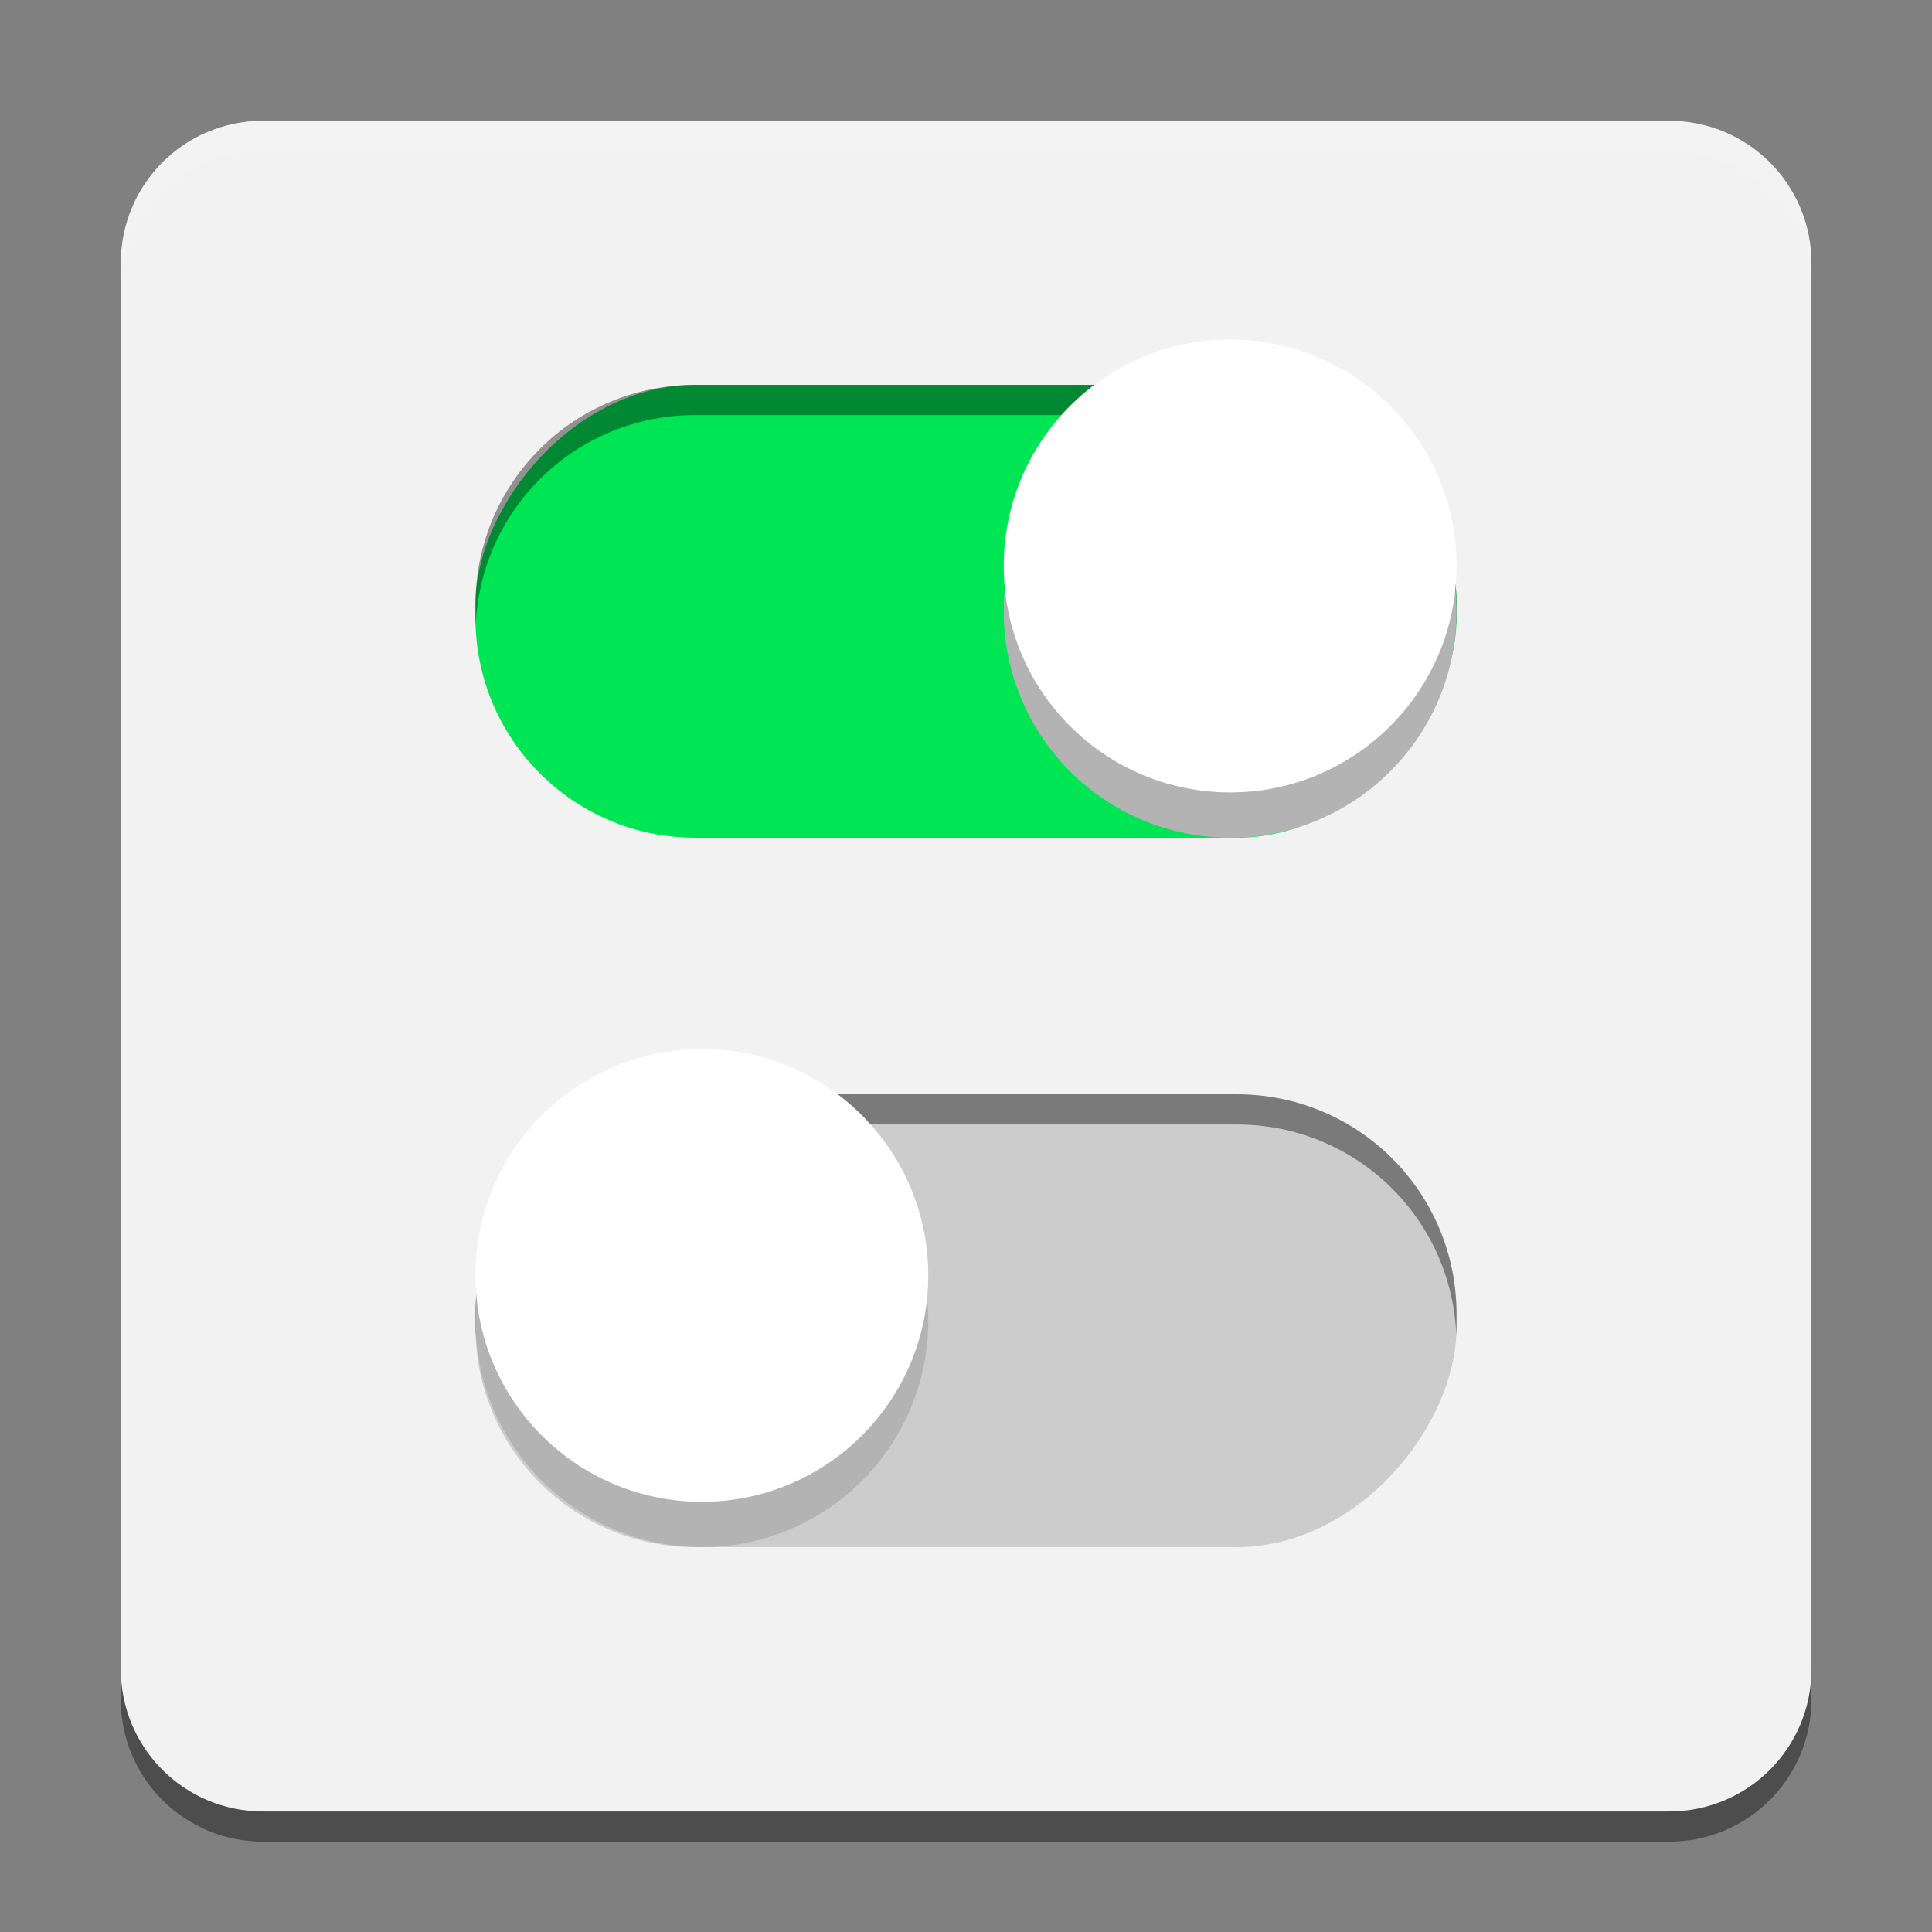<?xml version="1.0" encoding="UTF-8" standalone="no"?>
<svg
   viewBox="0 0 256 256"
   style="display:inline;enable-background:new"
   version="1.0"
   id="svg11300"
   height="256"
   width="256"
   sodipodi:docname="org.gnome.tweaks.svg"
   xmlns:inkscape="http://www.inkscape.org/namespaces/inkscape"
   xmlns:sodipodi="http://sodipodi.sourceforge.net/DTD/sodipodi-0.dtd"
   xmlns="http://www.w3.org/2000/svg"
   xmlns:svg="http://www.w3.org/2000/svg">
  <rect x="0" y="0" width="256" height="256" fill="#808080" stroke="none"/>
  <sodipodi:namedview
     pagecolor="#ffffff"
     bordercolor="#666666"
     borderopacity="1"
     objecttolerance="10"
     gridtolerance="10"
     guidetolerance="10"
     inkscape:pageopacity="0"
     inkscape:pageshadow="2"
     inkscape:window-width="1836"
     inkscape:window-height="1016"
     id="namedview35"
     showgrid="false"
     inkscape:zoom="2"
     inkscape:cx="90.12145"
     inkscape:cy="124.90427"
     inkscape:window-x="2004"
     inkscape:window-y="27"
     inkscape:window-maximized="1"
     inkscape:current-layer="layer1-3"
     inkscape:document-rotation="0"
     inkscape:showpageshadow="2"
     inkscape:pagecheckerboard="0"
     inkscape:deskcolor="#d1d1d1" />
  <title
     id="title4162">Adwaita Icon Template</title>
  <defs
     id="defs3" />
  <g
     inkscape:groupmode="layer"
     id="layer1-3"
     inkscape:label="Background"
     style="display:inline"
     transform="scale(3.78)">
    <g
       inkscape:label="Shadow"
       id="layer10"
       inkscape:groupmode="layer"
       style="display:inline;opacity:0.4">
      <path
         id="path839"
         style="display:inline;opacity:1;fill:#000000;fill-opacity:1;stroke-width:0.025;stroke-miterlimit:4;stroke-dasharray:none;paint-order:stroke fill markers"
         d="m 4.233,34.925 v 24.641 c 0,2.766 2.227,4.992 4.992,4.992 H 58.508 c 2.766,0 4.992,-2.227 4.992,-4.992 V 34.925 Z" />
    </g>
    <g
       style="display:inline"
       inkscape:label="Colour"
       id="g1174"
       inkscape:groupmode="layer">
      <path
         id="rect1168"
         style="display:inline;fill:#f2f2f2;fill-opacity:1;stroke-width:0.025;stroke-miterlimit:4;stroke-dasharray:none;paint-order:stroke fill markers"
         d="m 9.226,4.233 c -2.766,0 -4.992,2.227 -4.992,4.992 V 33.867 58.508 c 0,2.766 2.227,4.992 4.992,4.992 H 58.508 c 2.766,0 4.992,-2.227 4.992,-4.992 V 33.867 9.226 c 0,-2.766 -2.227,-4.992 -4.992,-4.992 z" />
    </g>
    <g
       inkscape:groupmode="layer"
       id="layer2-6"
       inkscape:label="Highlight"
       style="display:inline;opacity:0.1">
      <path
         d="m 9.226,4.233 c -2.766,0 -4.992,2.227 -4.992,4.992 v 1.058 c 0,-2.766 2.227,-4.992 4.992,-4.992 H 58.508 c 2.766,0 4.992,2.227 4.992,4.992 V 9.226 c 0,-2.766 -2.227,-4.992 -4.992,-4.992 z"
         style="display:inline;opacity:1;fill:#ffffff;fill-opacity:1;stroke-width:0.025;stroke-miterlimit:4;stroke-dasharray:none;paint-order:stroke fill markers"
         id="path955" />
    </g>
  </g>
  <g
     inkscape:groupmode="layer"
     id="layer6"
     inkscape:label="Graphic"
     style="display:inline">
    <g
       inkscape:groupmode="layer"
       id="layer7"
       inkscape:label="Slider"
       style="display:inline">
      <rect
         style="fill:#00e553;fill-opacity:1;stroke-width:3.499;paint-order:stroke fill markers"
         id="rect1041"
         width="130"
         height="60"
         x="-193"
         y="51"
         ry="29.123"
         transform="scale(-1,1)" />
      <rect
         style="fill:#cccccc;stroke-width:3.499;paint-order:stroke fill markers"
         id="rect1043"
         width="130"
         height="60"
         x="-193"
         y="145"
         ry="29.123"
         transform="scale(-1,1)" />
    </g>
    <g
       inkscape:groupmode="layer"
       id="g1114"
       inkscape:label="Slider Shadow"
       style="display:inline;opacity:0.4">
      <path
         id="rect1112"
         style="display:inline;fill:#000000;stroke-width:3.499;paint-order:stroke fill markers;enable-background:new"
         d="M 92.123,145 C 75.989,145 63,157.989 63,174.123 v 1.754 c 0,0.377 0.013,0.75 0.027,1.123 0.587,-15.609 13.338,-28 29.096,-28 h 71.754 c 15.758,0 28.509,12.391 29.096,28 0.014,-0.373 0.027,-0.747 0.027,-1.123 v -1.754 C 193,157.989 180.011,145 163.877,145 Z" />
      <path
         id="rect1089"
         style="display:inline;fill:#000000;fill-opacity:1;stroke-width:3.499;paint-order:stroke fill markers;enable-background:new"
         d="M 92.123,51 C 75.989,51 63,63.989 63,80.123 v 1.754 C 63,82.253 63.013,82.627 63.027,83 63.614,67.391 76.365,55 92.123,55 h 71.754 c 15.758,0 28.509,12.391 29.096,28 C 192.987,82.627 193,82.253 193,81.877 V 80.123 C 193,63.989 180.011,51 163.877,51 Z" />
    </g>
    <g
       inkscape:groupmode="layer"
       id="layer11"
       inkscape:label="Toggle"
       style="display:inline">
      <g
         inkscape:groupmode="layer"
         id="g1076"
         inkscape:label="Shadow"
         style="display:inline;opacity:1">
        <circle
           style="display:inline;fill:#b3b3b3;fill-opacity:1;stroke-width:3.445;paint-order:stroke fill markers;enable-background:new"
           id="circle1072"
           cx="-163"
           cy="-81"
           transform="scale(-1)"
           r="30" />
        <circle
           style="display:inline;fill:#b3b3b3;fill-opacity:1;stroke-width:3.445;paint-order:stroke fill markers;enable-background:new"
           id="circle1074"
           cx="-93"
           cy="-175"
           transform="scale(-1)"
           r="30" />
      </g>
      <circle
         style="display:inline;fill:#ffffff;fill-opacity:1;stroke-width:3.445;paint-order:stroke fill markers;enable-background:new"
         id="path1045-7"
         cx="-163"
         cy="-75"
         transform="scale(-1)"
         r="30" />
      <circle
         style="display:inline;fill:#ffffff;fill-opacity:1;stroke-width:3.445;paint-order:stroke fill markers;enable-background:new"
         id="path1045"
         cx="-93"
         cy="-169"
         transform="scale(-1)"
         r="30" />
    </g>
  </g>
</svg>
